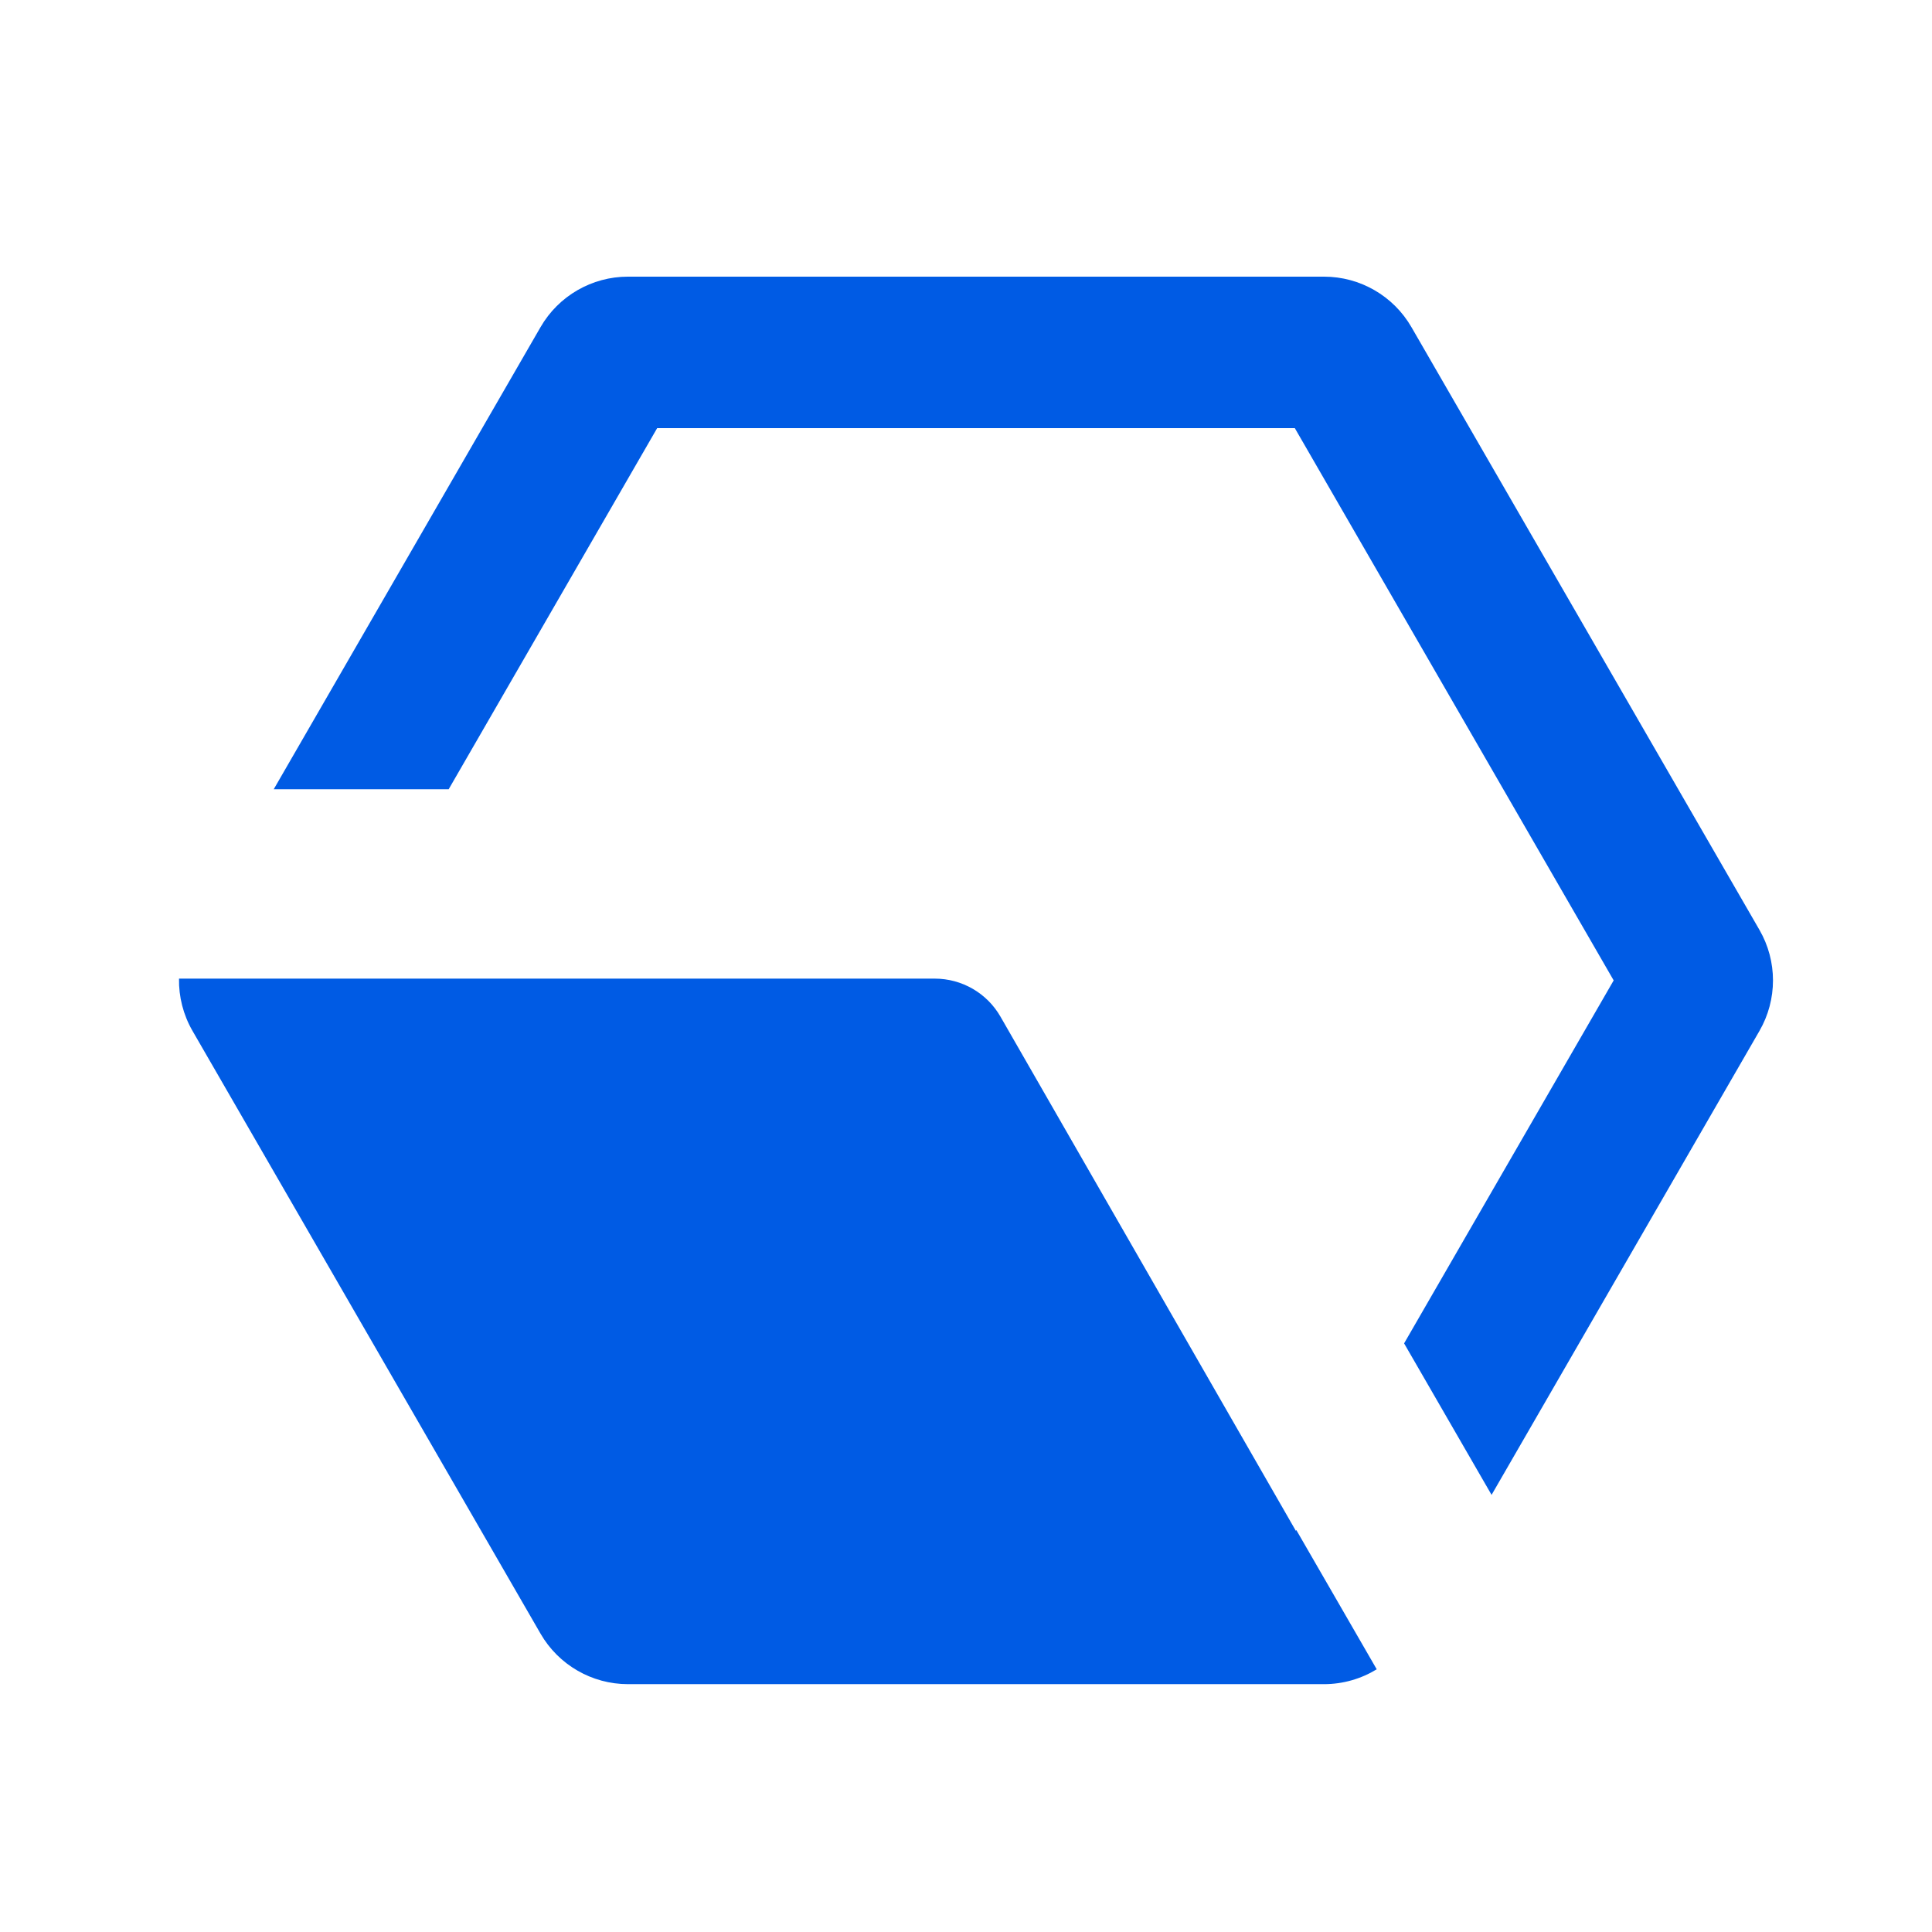 <svg width="159" height="159" viewBox="0 0 159 159" fill="none" xmlns="http://www.w3.org/2000/svg">
<path d="M44.484 26.924C45.969 24.352 48.713 22.768 51.682 22.768L108.961 22.768C111.931 22.768 114.675 24.352 116.16 26.924L144.8 76.529C146.285 79.101 146.285 82.269 144.8 84.841L122.754 123.025L115.555 110.557L132.802 80.685L106.562 35.236L54.082 35.236L36.925 64.954H22.527L44.484 26.924Z" fill="#005BE4"/>
<path d="M106.685 125.92L113.302 137.38C112.017 138.166 110.52 138.603 108.961 138.603H51.683C48.713 138.603 45.969 137.018 44.484 134.446L15.844 84.841C15.077 83.512 14.706 82.023 14.732 80.54L76.931 80.539C79.163 80.539 81.225 81.732 82.337 83.668L106.647 125.986L106.685 125.92Z" fill="#005BE4"/>
</svg>
